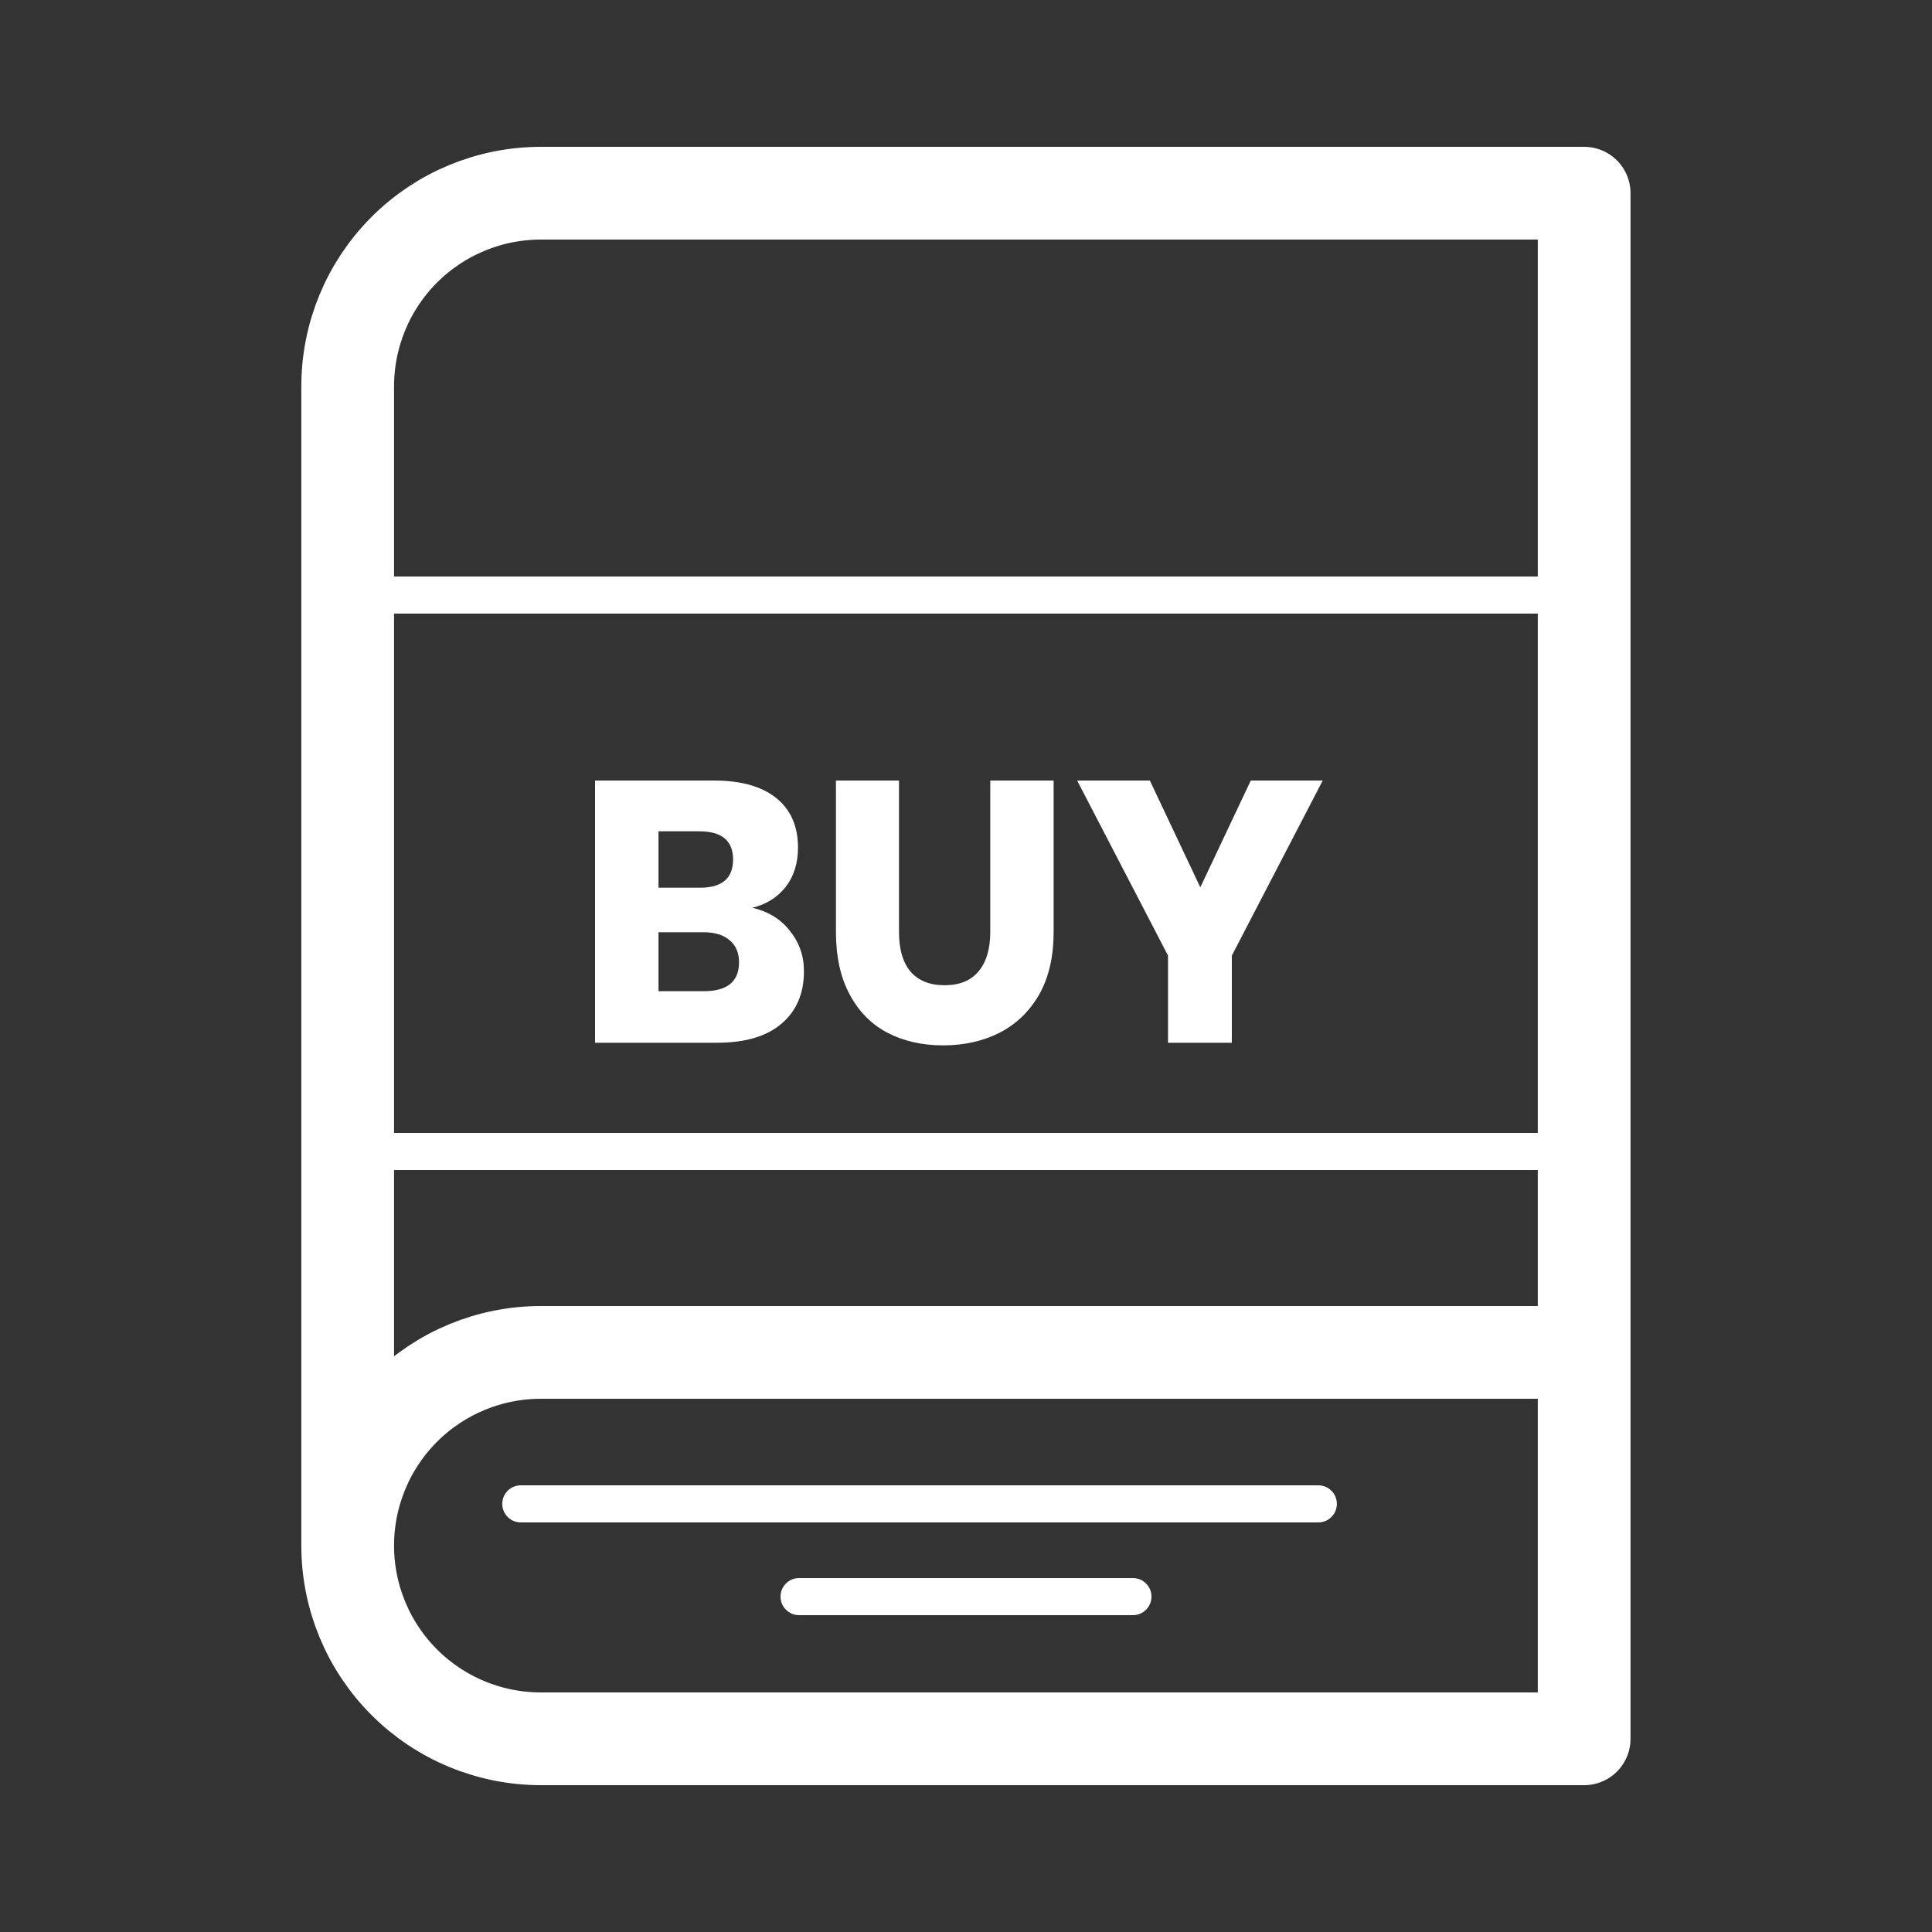 <svg width="25" height="25" viewBox="0 0 25 25" fill="none" xmlns="http://www.w3.org/2000/svg">
<rect x="0" y="0" width="25" height="25" fill="#333333" stroke="none"/>
<path d="M4.499 20C4.499 19.337 4.762 18.701 5.231 18.232C5.7 17.763 6.336 17.5 6.999 17.5H20.499M4.499 20C4.499 20.663 4.762 21.299 5.231 21.768C5.7 22.237 6.336 22.5 6.999 22.5H20.499V2.5H6.999C6.336 2.5 5.7 2.763 5.231 3.232C4.762 3.701 4.499 4.337 4.499 5V20Z" stroke="white" stroke-width="1.2" stroke-linecap="round" stroke-linejoin="round"/>
<path d="M9.735 11.746C9.94 11.794 10.102 11.893 10.22 12.044C10.342 12.194 10.403 12.368 10.403 12.567C10.403 12.858 10.305 13.085 10.11 13.248C9.918 13.412 9.641 13.493 9.279 13.493H7.7V10.1H9.241C9.587 10.1 9.854 10.175 10.043 10.325C10.231 10.476 10.326 10.69 10.326 10.968C10.326 11.173 10.271 11.344 10.163 11.482C10.054 11.616 9.911 11.704 9.735 11.746ZM8.521 11.487H9.059C9.343 11.487 9.486 11.365 9.486 11.122C9.486 10.879 9.34 10.757 9.049 10.757H8.521V11.487ZM9.107 12.826C9.411 12.826 9.563 12.701 9.563 12.452C9.563 12.33 9.523 12.236 9.443 12.168C9.363 12.098 9.249 12.063 9.102 12.063H8.521V12.826H9.107Z" fill="white"/>
<path d="M11.633 10.1V12.058C11.633 12.282 11.682 12.453 11.782 12.572C11.884 12.69 12.031 12.749 12.223 12.749C12.415 12.749 12.561 12.69 12.66 12.572C12.762 12.453 12.814 12.282 12.814 12.058V10.1H13.634V12.058C13.634 12.378 13.572 12.648 13.447 12.869C13.322 13.087 13.151 13.252 12.934 13.364C12.719 13.472 12.476 13.527 12.204 13.527C11.932 13.527 11.692 13.472 11.484 13.364C11.276 13.255 11.113 13.09 10.995 12.869C10.876 12.648 10.817 12.378 10.817 12.058V10.1H11.633Z" fill="white"/>
<path d="M17.116 10.1L15.94 12.365V13.493H15.114V12.365L13.938 10.1H14.879L15.532 11.482L16.185 10.1H17.116Z" fill="white"/>
<path d="M4.101 7.94H20.901V7.46H4.101V7.94ZM20.901 14.66H4.101V15.14H20.901V14.66Z" fill="white" mask="url(#path-2-inside-1_16147_35523)"/>
<path d="M6.739 19.46H17.059" stroke="white" stroke-width="0.48" stroke-linecap="round"/>
<path d="M10.34 20.66H14.66" stroke="white" stroke-width="0.48" stroke-linecap="round"/>
</svg>
